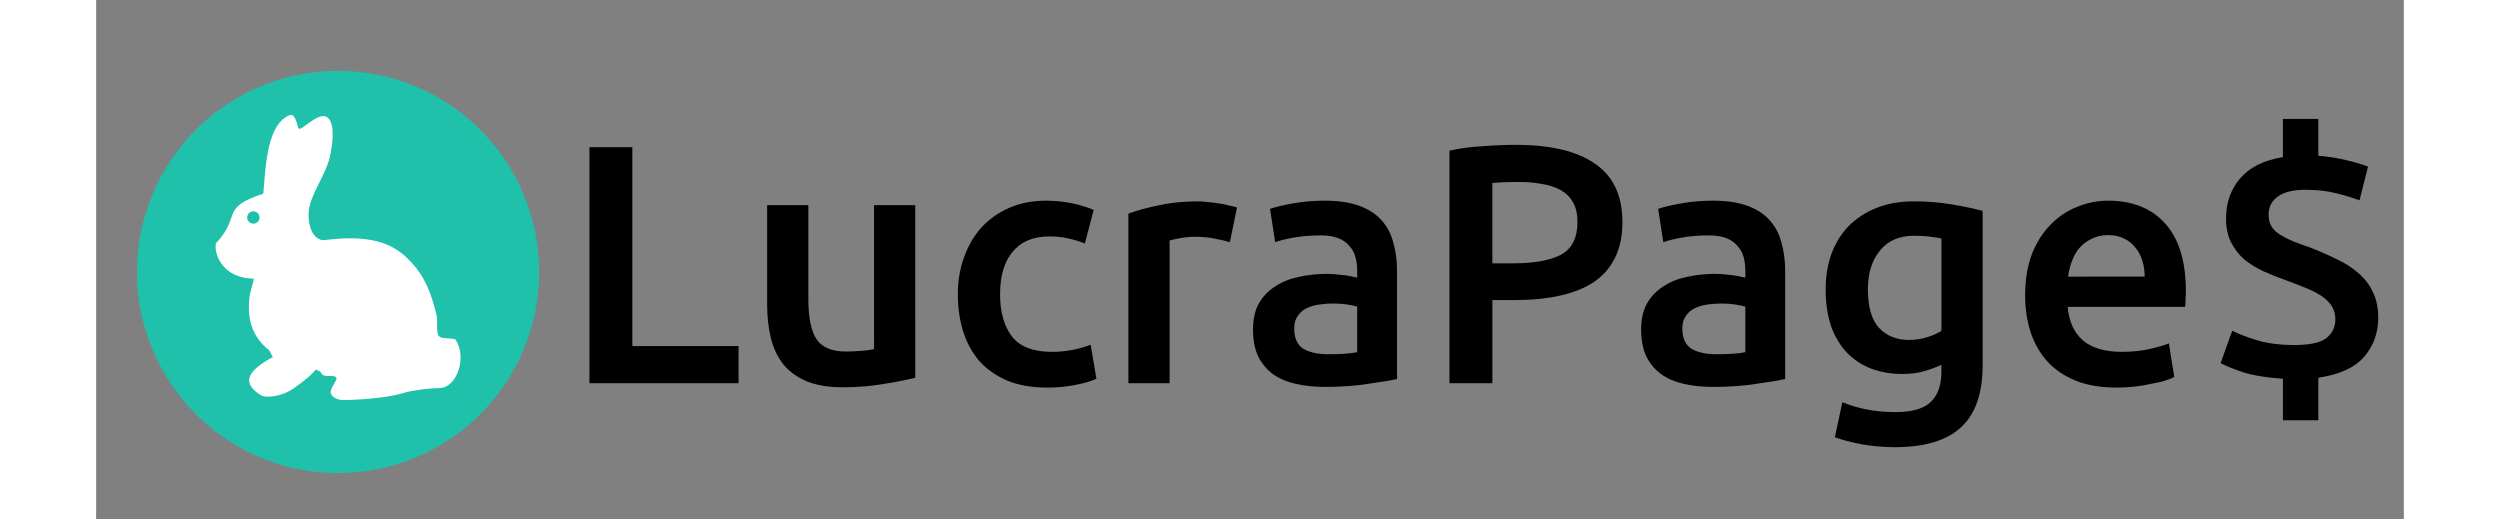 <?xml version="1.0" encoding="UTF-8" standalone="no"?>
<svg
   xmlns:dc="http://purl.org/dc/elements/1.1/"
   xmlns:cc="http://creativecommons.org/ns#"
   xmlns:rdf="http://www.w3.org/1999/02/22-rdf-syntax-ns#"
   xmlns:svg="http://www.w3.org/2000/svg"
   xmlns="http://www.w3.org/2000/svg"
   xmlns:sodipodi="http://sodipodi.sourceforge.net/DTD/sodipodi-0.dtd"
   xmlns:inkscape="http://www.inkscape.org/namespaces/inkscape"
   width="130px"
   height="27px"
   viewBox="0 0 120 27"
   version="1.1"
   id="svg18"
   sodipodi:docname="a600e1639caf18e7ed558d6e102335c0.svg"
   inkscape:version="1.0.2 (e86c870879, 2021-01-15)">
  <rect x="0" y="0" width="120" height="27" fill="#808080" stroke="none"/>
  <sodipodi:namedview
     pagecolor="#ffffff"
     bordercolor="#666666"
     borderopacity="1"
     objecttolerance="10"
     gridtolerance="10"
     guidetolerance="10"
     inkscape:pageopacity="0"
     inkscape:pageshadow="2"
     inkscape:window-width="1920"
     inkscape:window-height="1016"
     id="namedview20"
     showgrid="false"
     inkscape:zoom="5.7961538"
     inkscape:cx="68.451609"
     inkscape:cy="14.46798"
     inkscape:window-x="0"
     inkscape:window-y="27"
     inkscape:window-maximized="1"
     inkscape:current-layer="svg18" />
  <!-- Generator: Sketch 3.3.3 (12081) - http://www.bohemiancoding.com/sketch -->
  <title
     id="title2">Envato elements black</title>
  <desc
     id="desc4">Created with Sketch.</desc>
  <defs
     id="defs6" />
  <path
     d="m 33.405,17.995 v 1.93 H 25.651 V 7.656 h 2.231 V 17.995 Z"
     style="font-style:normal;font-variant:normal;font-weight:500;font-stretch:normal;font-size:17.704px;line-height:1.25;font-family:Ubuntu;-inkscape-font-specification:'Ubuntu Medium';fill:#000000;fill-opacity:1;stroke:none;stroke-width:0.443"
     id="path863" />
  <path
     d="m 42.594,19.642 q -0.62,0.159 -1.611,0.319 -0.991,0.177 -2.178,0.177 -1.115,0 -1.877,-0.319 -0.744,-0.319 -1.204,-0.885 -0.443,-0.567 -0.637,-1.346 -0.195,-0.797 -0.195,-1.735 v -5.187 h 2.142 v 4.851 q 0,1.487 0.425,2.125 0.443,0.637 1.523,0.637 0.389,0 0.814,-0.035 0.443,-0.035 0.655,-0.089 V 10.666 h 2.142 z"
     style="font-style:normal;font-variant:normal;font-weight:500;font-stretch:normal;font-size:17.704px;line-height:1.25;font-family:Ubuntu;-inkscape-font-specification:'Ubuntu Medium';fill:#000000;fill-opacity:1;stroke:none;stroke-width:0.443"
     id="path865" />
  <path
     d="m 44.807,15.304 q 0,-1.027 0.319,-1.912 0.319,-0.903 0.903,-1.558 0.602,-0.655 1.452,-1.027 0.85,-0.372 1.912,-0.372 1.31,0 2.479,0.478 l -0.46,1.753 q -0.372,-0.159 -0.85,-0.266 -0.46,-0.106 -0.991,-0.106 -1.257,0 -1.912,0.797 -0.655,0.779 -0.655,2.213 0,1.381 0.62,2.195 0.62,0.797 2.089,0.797 0.549,0 1.08,-0.106 0.531,-0.106 0.921,-0.266 l 0.301,1.77 q -0.354,0.177 -1.08,0.319 -0.708,0.142 -1.469,0.142 -1.186,0 -2.071,-0.354 Q 46.524,19.429 45.94,18.792 45.373,18.137 45.09,17.252 44.807,16.349 44.807,15.304 Z"
     style="font-style:normal;font-variant:normal;font-weight:500;font-stretch:normal;font-size:17.704px;line-height:1.25;font-family:Ubuntu;-inkscape-font-specification:'Ubuntu Medium';fill:#000000;fill-opacity:1;stroke:none;stroke-width:0.443"
     id="path867" />
  <path
     d="m 58.953,12.595 q -0.266,-0.089 -0.744,-0.177 -0.46,-0.106 -1.08,-0.106 -0.354,0 -0.761,0.071 -0.389,0.071 -0.549,0.124 v 7.418 h -2.142 v -8.817 q 0.62,-0.23 1.54,-0.425 0.938,-0.212 2.071,-0.212 0.212,0 0.496,0.035 0.283,0.018 0.567,0.071 0.283,0.035 0.549,0.106 0.266,0.053 0.425,0.106 z"
     style="font-style:normal;font-variant:normal;font-weight:500;font-stretch:normal;font-size:17.704px;line-height:1.25;font-family:Ubuntu;-inkscape-font-specification:'Ubuntu Medium';fill:#000000;fill-opacity:1;stroke:none;stroke-width:0.443"
     id="path869" />
  <path
     d="m 64.069,18.42 q 0.991,0 1.505,-0.106 v -2.372 q -0.177,-0.053 -0.513,-0.106 -0.336,-0.053 -0.744,-0.053 -0.354,0 -0.726,0.053 -0.354,0.053 -0.655,0.195 -0.283,0.142 -0.46,0.407 -0.177,0.248 -0.177,0.637 0,0.761 0.478,1.062 0.478,0.283 1.292,0.283 z m -0.177,-7.985 q 1.062,0 1.788,0.266 0.726,0.266 1.151,0.744 0.443,0.478 0.62,1.168 0.195,0.673 0.195,1.487 v 5.612 q -0.496,0.106 -1.505,0.248 -0.991,0.159 -2.248,0.159 -0.832,0 -1.523,-0.159 -0.69,-0.159 -1.186,-0.513 -0.478,-0.354 -0.761,-0.921 -0.266,-0.567 -0.266,-1.399 0,-0.797 0.301,-1.346 0.319,-0.549 0.85,-0.885 0.531,-0.354 1.222,-0.496 0.708,-0.159 1.469,-0.159 0.354,0 0.744,0.053 0.389,0.035 0.832,0.142 v -0.354 q 0,-0.372 -0.089,-0.708 -0.089,-0.336 -0.319,-0.584 -0.212,-0.266 -0.584,-0.407 -0.354,-0.142 -0.903,-0.142 -0.744,0 -1.363,0.106 -0.62,0.106 -1.009,0.248 l -0.266,-1.735 q 0.407,-0.142 1.186,-0.283 0.779,-0.142 1.664,-0.142 z"
     style="font-style:normal;font-variant:normal;font-weight:500;font-stretch:normal;font-size:17.704px;line-height:1.25;font-family:Ubuntu;-inkscape-font-specification:'Ubuntu Medium';fill:#000000;fill-opacity:1;stroke:none;stroke-width:0.443"
     id="path871" />
  <path
     d="m 73.842,7.532 q 2.673,0 4.09,0.974 1.434,0.974 1.434,3.045 0,1.08 -0.389,1.859 -0.372,0.761 -1.098,1.257 -0.726,0.478 -1.77,0.708 -1.045,0.23 -2.39,0.23 h -1.115 v 4.32 H 70.372 V 7.833 q 0.779,-0.177 1.717,-0.23 0.956,-0.071 1.753,-0.071 z M 74.001,9.462 q -0.85,0 -1.399,0.053 v 4.178 h 1.08 q 1.611,0 2.479,-0.443 0.868,-0.46 0.868,-1.717 0,-0.602 -0.23,-1.009 Q 76.569,10.117 76.161,9.887 75.754,9.657 75.188,9.568 74.639,9.462 74.001,9.462 Z"
     style="font-style:normal;font-variant:normal;font-weight:500;font-stretch:normal;font-size:17.704px;line-height:1.25;font-family:Ubuntu;-inkscape-font-specification:'Ubuntu Medium';fill:#000000;fill-opacity:1;stroke:none;stroke-width:0.443"
     id="path873" />
  <path
     d="m 84.252,18.42 q 0.991,0 1.505,-0.106 v -2.372 q -0.177,-0.053 -0.513,-0.106 -0.336,-0.053 -0.744,-0.053 -0.354,0 -0.726,0.053 -0.354,0.053 -0.655,0.195 -0.283,0.142 -0.46,0.407 -0.177,0.248 -0.177,0.637 0,0.761 0.478,1.062 0.478,0.283 1.292,0.283 z m -0.177,-7.985 q 1.062,0 1.788,0.266 0.726,0.266 1.151,0.744 0.443,0.478 0.62,1.168 0.195,0.673 0.195,1.487 v 5.612 q -0.496,0.106 -1.505,0.248 -0.991,0.159 -2.248,0.159 -0.832,0 -1.523,-0.159 -0.69,-0.159 -1.186,-0.513 -0.478,-0.354 -0.761,-0.921 -0.266,-0.567 -0.266,-1.399 0,-0.797 0.301,-1.346 0.319,-0.549 0.85,-0.885 0.531,-0.354 1.222,-0.496 0.708,-0.159 1.469,-0.159 0.354,0 0.744,0.053 0.389,0.035 0.832,0.142 v -0.354 q 0,-0.372 -0.089,-0.708 -0.089,-0.336 -0.319,-0.584 -0.212,-0.266 -0.584,-0.407 -0.354,-0.142 -0.903,-0.142 -0.744,0 -1.363,0.106 -0.62,0.106 -1.009,0.248 l -0.266,-1.735 q 0.407,-0.142 1.186,-0.283 0.779,-0.142 1.664,-0.142 z"
     style="font-style:normal;font-variant:normal;font-weight:500;font-stretch:normal;font-size:17.704px;line-height:1.25;font-family:Ubuntu;-inkscape-font-specification:'Ubuntu Medium';fill:#000000;fill-opacity:1;stroke:none;stroke-width:0.443"
     id="path875" />
  <path
     d="m 92.131,15.056 q 0,1.363 0.584,2.001 0.602,0.62 1.54,0.62 0.513,0 0.956,-0.142 0.46,-0.142 0.744,-0.336 v -4.798 q -0.23,-0.053 -0.567,-0.089 -0.336,-0.053 -0.85,-0.053 -1.168,0 -1.788,0.779 -0.62,0.761 -0.62,2.018 z m 5.966,3.93 q 0,2.213 -1.133,3.24 -1.115,1.027 -3.435,1.027 -0.85,0 -1.664,-0.142 -0.797,-0.142 -1.452,-0.372 l 0.389,-1.824 q 0.549,0.23 1.239,0.372 0.708,0.142 1.523,0.142 1.292,0 1.841,-0.531 0.549,-0.531 0.549,-1.576 v -0.354 q -0.319,0.159 -0.85,0.319 -0.513,0.159 -1.186,0.159 -0.885,0 -1.629,-0.283 -0.726,-0.283 -1.257,-0.832 -0.513,-0.549 -0.814,-1.363 -0.283,-0.832 -0.283,-1.912 0,-1.009 0.301,-1.859 0.319,-0.85 0.903,-1.452 0.602,-0.602 1.452,-0.938 0.85,-0.336 1.93,-0.336 1.045,0 1.983,0.159 0.938,0.159 1.593,0.336 z"
     style="font-style:normal;font-variant:normal;font-weight:500;font-stretch:normal;font-size:17.704px;line-height:1.25;font-family:Ubuntu;-inkscape-font-specification:'Ubuntu Medium';fill:#000000;fill-opacity:1;stroke:none;stroke-width:0.443"
     id="path877" />
  <path
     d="m 100.31,15.34 q 0,-1.222 0.354,-2.142 0.372,-0.921 0.974,-1.523 0.602,-0.62 1.381,-0.921 0.779,-0.319 1.593,-0.319 1.912,0 2.974,1.186 1.08,1.186 1.08,3.541 0,0.177 -0.018,0.407 0,0.212 -0.018,0.389 h -6.108 q 0.088,1.115 0.779,1.735 0.708,0.602 2.036,0.602 0.779,0 1.416,-0.142 0.655,-0.142 1.027,-0.301 l 0.283,1.753 q -0.177,0.089 -0.496,0.195 -0.301,0.089 -0.708,0.159 -0.39,0.089 -0.85,0.142 -0.46,0.053 -0.938,0.053 -1.222,0 -2.125,-0.354 -0.903,-0.372 -1.487,-1.009 -0.584,-0.655 -0.868,-1.523 -0.283,-0.885 -0.283,-1.93 z m 6.214,-0.956 q 0,-0.443 -0.124,-0.832 -0.124,-0.407 -0.372,-0.69 -0.23,-0.301 -0.584,-0.46 -0.336,-0.177 -0.814,-0.177 -0.496,0 -0.868,0.195 -0.372,0.177 -0.637,0.478 -0.248,0.301 -0.389,0.69 -0.142,0.389 -0.195,0.797 z"
     style="font-style:normal;font-variant:normal;font-weight:500;font-stretch:normal;font-size:17.704px;line-height:1.25;font-family:Ubuntu;-inkscape-font-specification:'Ubuntu Medium';fill:#000000;fill-opacity:1;stroke:none;stroke-width:0.443"
     id="path879" />
  <path
     d="m 113.712,19.695 q -1.275,-0.089 -2.071,-0.336 -0.779,-0.266 -1.168,-0.478 l 0.602,-1.682 q 0.567,0.283 1.363,0.513 0.814,0.23 1.841,0.23 1.222,0 1.682,-0.354 0.478,-0.372 0.478,-0.974 0,-0.407 -0.195,-0.708 -0.195,-0.301 -0.549,-0.531 -0.354,-0.23 -0.85,-0.425 -0.478,-0.195 -1.062,-0.407 -0.549,-0.195 -1.098,-0.443 -0.531,-0.248 -0.974,-0.602 -0.425,-0.372 -0.69,-0.885 -0.266,-0.513 -0.266,-1.257 0,-1.222 0.726,-2.071 0.726,-0.868 2.231,-1.115 V 6.186 h 1.841 v 1.912 q 0.85,0.071 1.523,0.248 0.673,0.159 1.062,0.319 l -0.443,1.753 q -0.513,-0.195 -1.222,-0.372 -0.69,-0.177 -1.593,-0.177 -0.956,0 -1.434,0.354 -0.478,0.336 -0.478,0.938 0,0.354 0.142,0.602 0.142,0.23 0.425,0.425 0.283,0.177 0.69,0.354 0.407,0.159 0.921,0.336 0.726,0.283 1.363,0.602 0.655,0.301 1.133,0.726 0.478,0.407 0.744,0.974 0.283,0.567 0.283,1.346 0,1.168 -0.726,2.018 -0.726,0.85 -2.39,1.098 v 2.213 h -1.841 z"
     style="font-style:normal;font-variant:normal;font-weight:500;font-stretch:normal;font-size:17.704px;line-height:1.25;font-family:Ubuntu;-inkscape-font-specification:'Ubuntu Medium';fill:#000000;fill-opacity:1;stroke:none;stroke-width:0.443"
     id="path881" />
  <g
     transform="matrix(0.208,0,0,0.208,-9.079,-9.623)"
     id="layer1"
     inkscape:label="Camada 1">
    <path
       inkscape:export-ydpi="96"
       inkscape:export-xdpi="96"
       inkscape:connector-curvature="0"
       style="fill:#1fc1aa;fill-opacity:1;stroke:none;stroke-width:10.676;stroke-miterlimit:4;stroke-dasharray:none;stroke-opacity:1"
       d="M 154.394,114.258 A 50.271,50.271 0 0 1 104.123,164.529 50.271,50.271 0 0 1 53.852,114.258 50.271,50.271 0 0 1 104.123,63.987 50.271,50.271 0 0 1 154.394,114.258 Z"
       id="path1112" />
    <path
       inkscape:export-ydpi="96"
       inkscape:export-xdpi="96"
       style="clip-rule:evenodd;fill:#ffffff;fill-rule:evenodd;stroke-width:0.063;image-rendering:optimizeQuality;shape-rendering:geometricPrecision;text-rendering:geometricPrecision"
       inkscape:connector-curvature="0"
       class="fil0"
       d="m 73.901,106.779 c 6.052,-6.745 0.694,-8.511 11.537,-12.104 0.504,-5.169 0.63,-16.076 5.674,-19.165 1.324,-0.819 2.143,-1.072 3.026,2.648 0.441,1.954 6.556,-6.493 8.321,-0.946 0.63,1.891 0.252,5.359 -0.378,8.258 -1.009,4.476 -4.98,9.582 -5.295,13.68 -0.315,4.539 1.702,7.439 4.098,7.124 10.843,-1.387 16.58,0.63 20.615,4.602 3.089,3.026 5.422,6.556 7.187,13.869 0.441,1.702 -0.063,4.287 0.504,5.359 0.63,1.009 2.396,0.504 4.287,1.009 2.963,4.539 0.378,12.041 -3.972,12.167 -2.837,0.063 -4.98,0.378 -7.376,0.819 -0.946,0.189 -0.883,0.189 -2.396,0.63 -3.026,0.883 -10.654,1.639 -14.752,1.513 -0.756,0 -2.711,-0.63 -2.711,-2.017 0,-0.946 1.513,-2.774 1.45,-3.341 -0.063,-0.883 -1.639,-0.504 -2.9,-0.693 -0.819,-0.126 -0.946,-0.883 -1.261,-1.072 -0.757,-0.441 -0.946,-0.441 -1.135,-0.315 -0.189,0.189 -0.883,1.387 -5.485,4.602 -3.404,2.333 -7.124,2.206 -7.943,1.765 -4.728,-2.837 -4.224,-5.863 2.837,-9.645 -0.441,-0.504 -0.441,-1.072 -0.883,-1.639 -4.728,-3.783 -5.485,-8.321 -4.98,-13.302 0.189,-1.576 0.883,-3.089 1.072,-4.665 -9.519,-0.126 -10.276,-8.889 -9.141,-9.141 z"
       id="path1114" />
    <path
       inkscape:export-ydpi="96"
       inkscape:export-xdpi="96"
       style="clip-rule:evenodd;fill:#1fc1aa;fill-opacity:1;fill-rule:evenodd;stroke-width:0.063;image-rendering:optimizeQuality;shape-rendering:geometricPrecision;text-rendering:geometricPrecision"
       inkscape:connector-curvature="0"
       class="fil1"
       d="m 82.979,99.088 c 0.819,0 1.513,0.693 1.513,1.576 0,0.82 -0.694,1.513 -1.513,1.513 -0.883,0 -1.576,-0.693 -1.576,-1.513 0,-0.883 0.694,-1.576 1.576,-1.576 z"
       id="path1116" />
  </g>
</svg>

